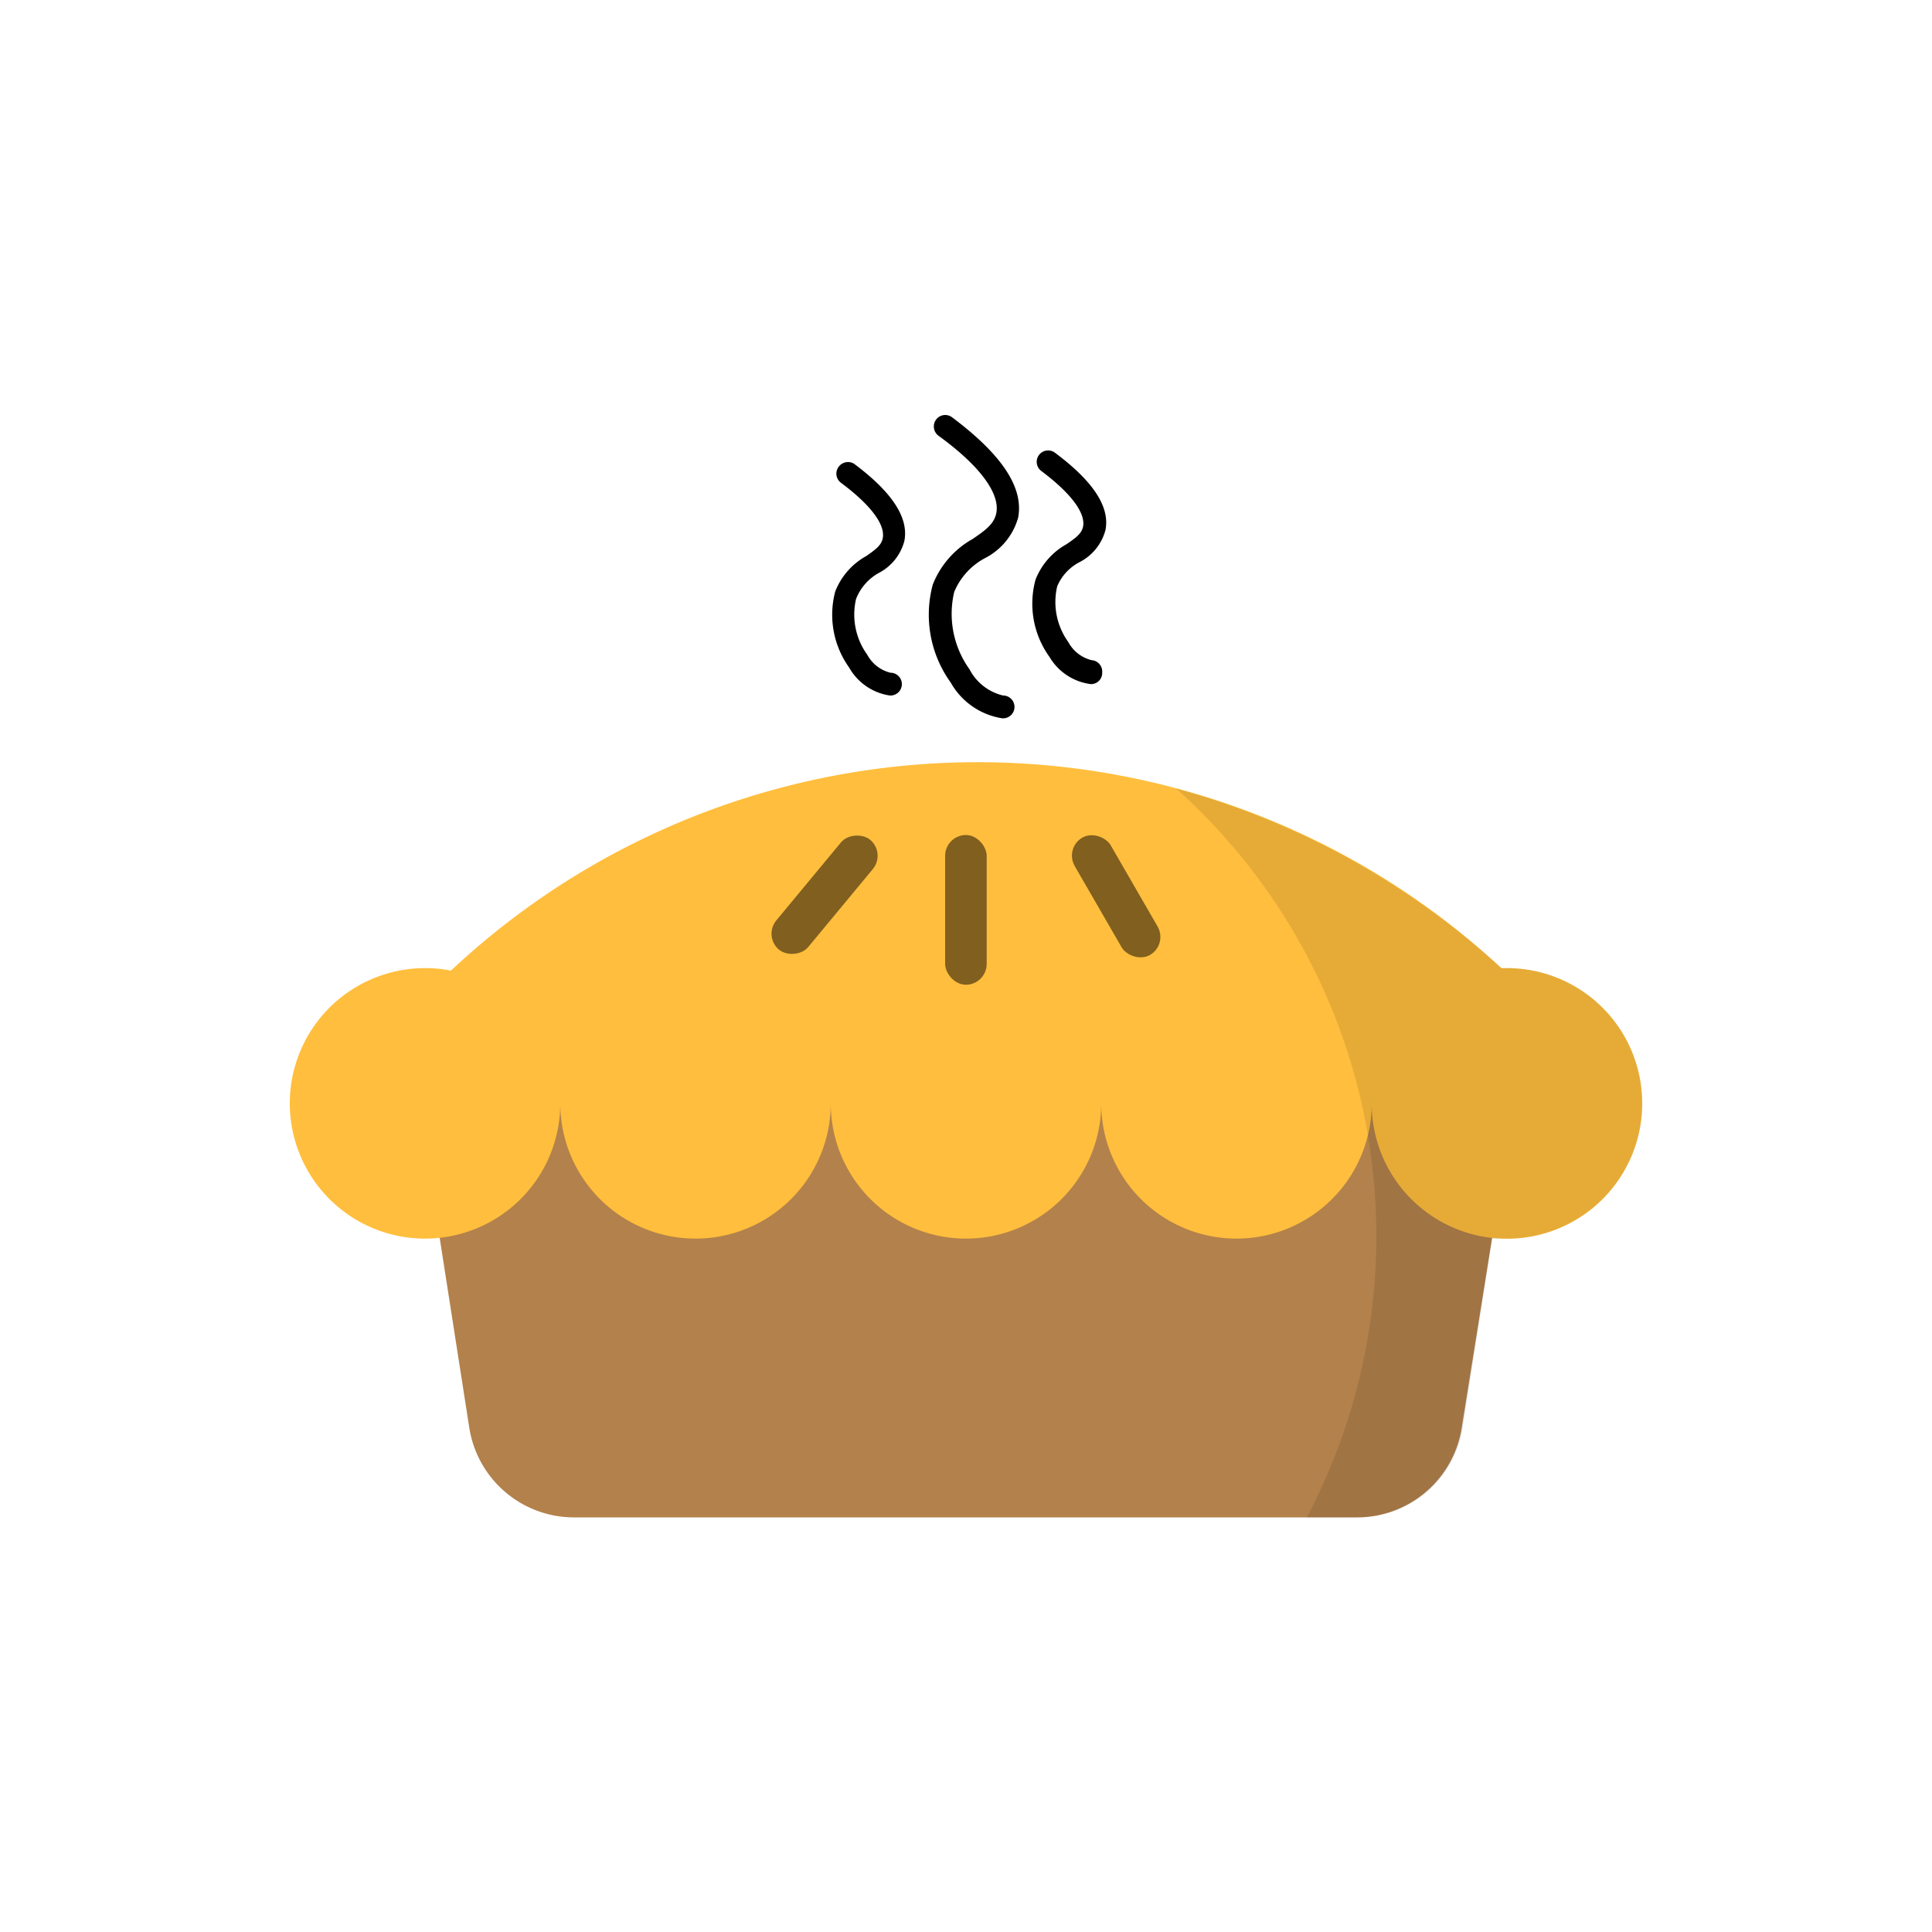 <svg xmlns="http://www.w3.org/2000/svg" viewBox="0 0 100 100"><title>Pie</title><g id="Layer_2" data-name="Layer 2"><g id="Layer_1-2" data-name="Layer 1"><path d="M70.29,78.54H29.71a5.49,5.49,0,0,1-5.42-4.64L22.34,61.39a5.48,5.48,0,0,1,5.42-6.33H72.24a5.48,5.48,0,0,1,5.42,6.33l-2,12.51A5.49,5.49,0,0,1,70.29,78.54Z" fill="#b3814b"/><path d="M85,57.11a7.15,7.15,0,0,1-.14,1.4A7,7,0,0,1,71,57.11a7,7,0,0,1-14,0,7,7,0,0,1-14,0,7,7,0,0,1-14,0,7,7,0,1,1-7-7,6.62,6.62,0,0,1,1.34.13,39.82,39.82,0,0,1,54.37-.13H78A7,7,0,0,1,85,57.11Z" fill="#ffbe3d"/><path d="M85,57.11a7.15,7.15,0,0,1-.14,1.4A7,7,0,0,1,78,64.11c-.26,0-.51,0-.76,0L75.71,73.9a5.49,5.49,0,0,1-5.42,4.64H67.64A31.2,31.2,0,0,0,70.8,58.77a30.31,30.31,0,0,0-.86-3.71,31.09,31.09,0,0,0-9.07-14.25,40.79,40.79,0,0,1,16.84,9.3H78A7,7,0,0,1,85,57.11Z" opacity="0.1"/><rect x="48.92" y="43.22" width="2.15" height="7.75" rx="1.08" fill="#805f1f"/><rect x="38.99" y="45.23" width="7.39" height="2.15" rx="1.08" transform="translate(-20.21 49.63) rotate(-50.35)" fill="#805f1f"/><rect x="56.7" y="42.89" width="2.15" height="7.01" rx="1.08" transform="translate(-15.46 35.1) rotate(-30)" fill="#805f1f"/><path d="M46.06,36h0a2.91,2.91,0,0,1-2.11-1.45,4.7,4.7,0,0,1-.72-3.93,3.58,3.58,0,0,1,1.61-1.84c.5-.35.78-.56.85-.92.14-.71-.63-1.73-2.16-2.87a.59.59,0,0,1-.12-.83A.6.6,0,0,1,44.2,24c2,1.49,2.84,2.81,2.61,4a2.62,2.62,0,0,1-1.35,1.67A2.64,2.64,0,0,0,44.31,31a3.55,3.55,0,0,0,.58,2.89,1.87,1.87,0,0,0,1.2.93.59.59,0,0,1,0,1.18Z"/><path d="M51.88,37.18h0a3.71,3.71,0,0,1-2.67-1.85,6,6,0,0,1-.93-5.07,4.65,4.65,0,0,1,2.06-2.36c.69-.47,1.12-.79,1.23-1.35.19-1-.83-2.43-3-4a.6.6,0,0,1-.12-.83.59.59,0,0,1,.83-.12c2.59,1.94,3.71,3.64,3.42,5.19A3.38,3.38,0,0,1,51,28.88a3.5,3.5,0,0,0-1.61,1.76,4.92,4.92,0,0,0,.79,4A2.65,2.65,0,0,0,51.92,36a.59.59,0,0,1,0,1.18Z"/><path d="M56.46,35.41h0A2.91,2.91,0,0,1,54.32,34,4.71,4.71,0,0,1,53.6,30a3.59,3.59,0,0,1,1.6-1.83c.51-.35.79-.56.86-.92.13-.71-.64-1.73-2.16-2.87a.59.59,0,0,1,.7-.95c2,1.49,2.85,2.81,2.62,4a2.62,2.62,0,0,1-1.35,1.67,2.5,2.5,0,0,0-1.15,1.25,3.55,3.55,0,0,0,.58,2.89,1.87,1.87,0,0,0,1.2.93.59.59,0,0,1,.55.63A.58.58,0,0,1,56.46,35.41Z"/><circle cx="50" cy="50" r="50" fill="none"/></g></g></svg>